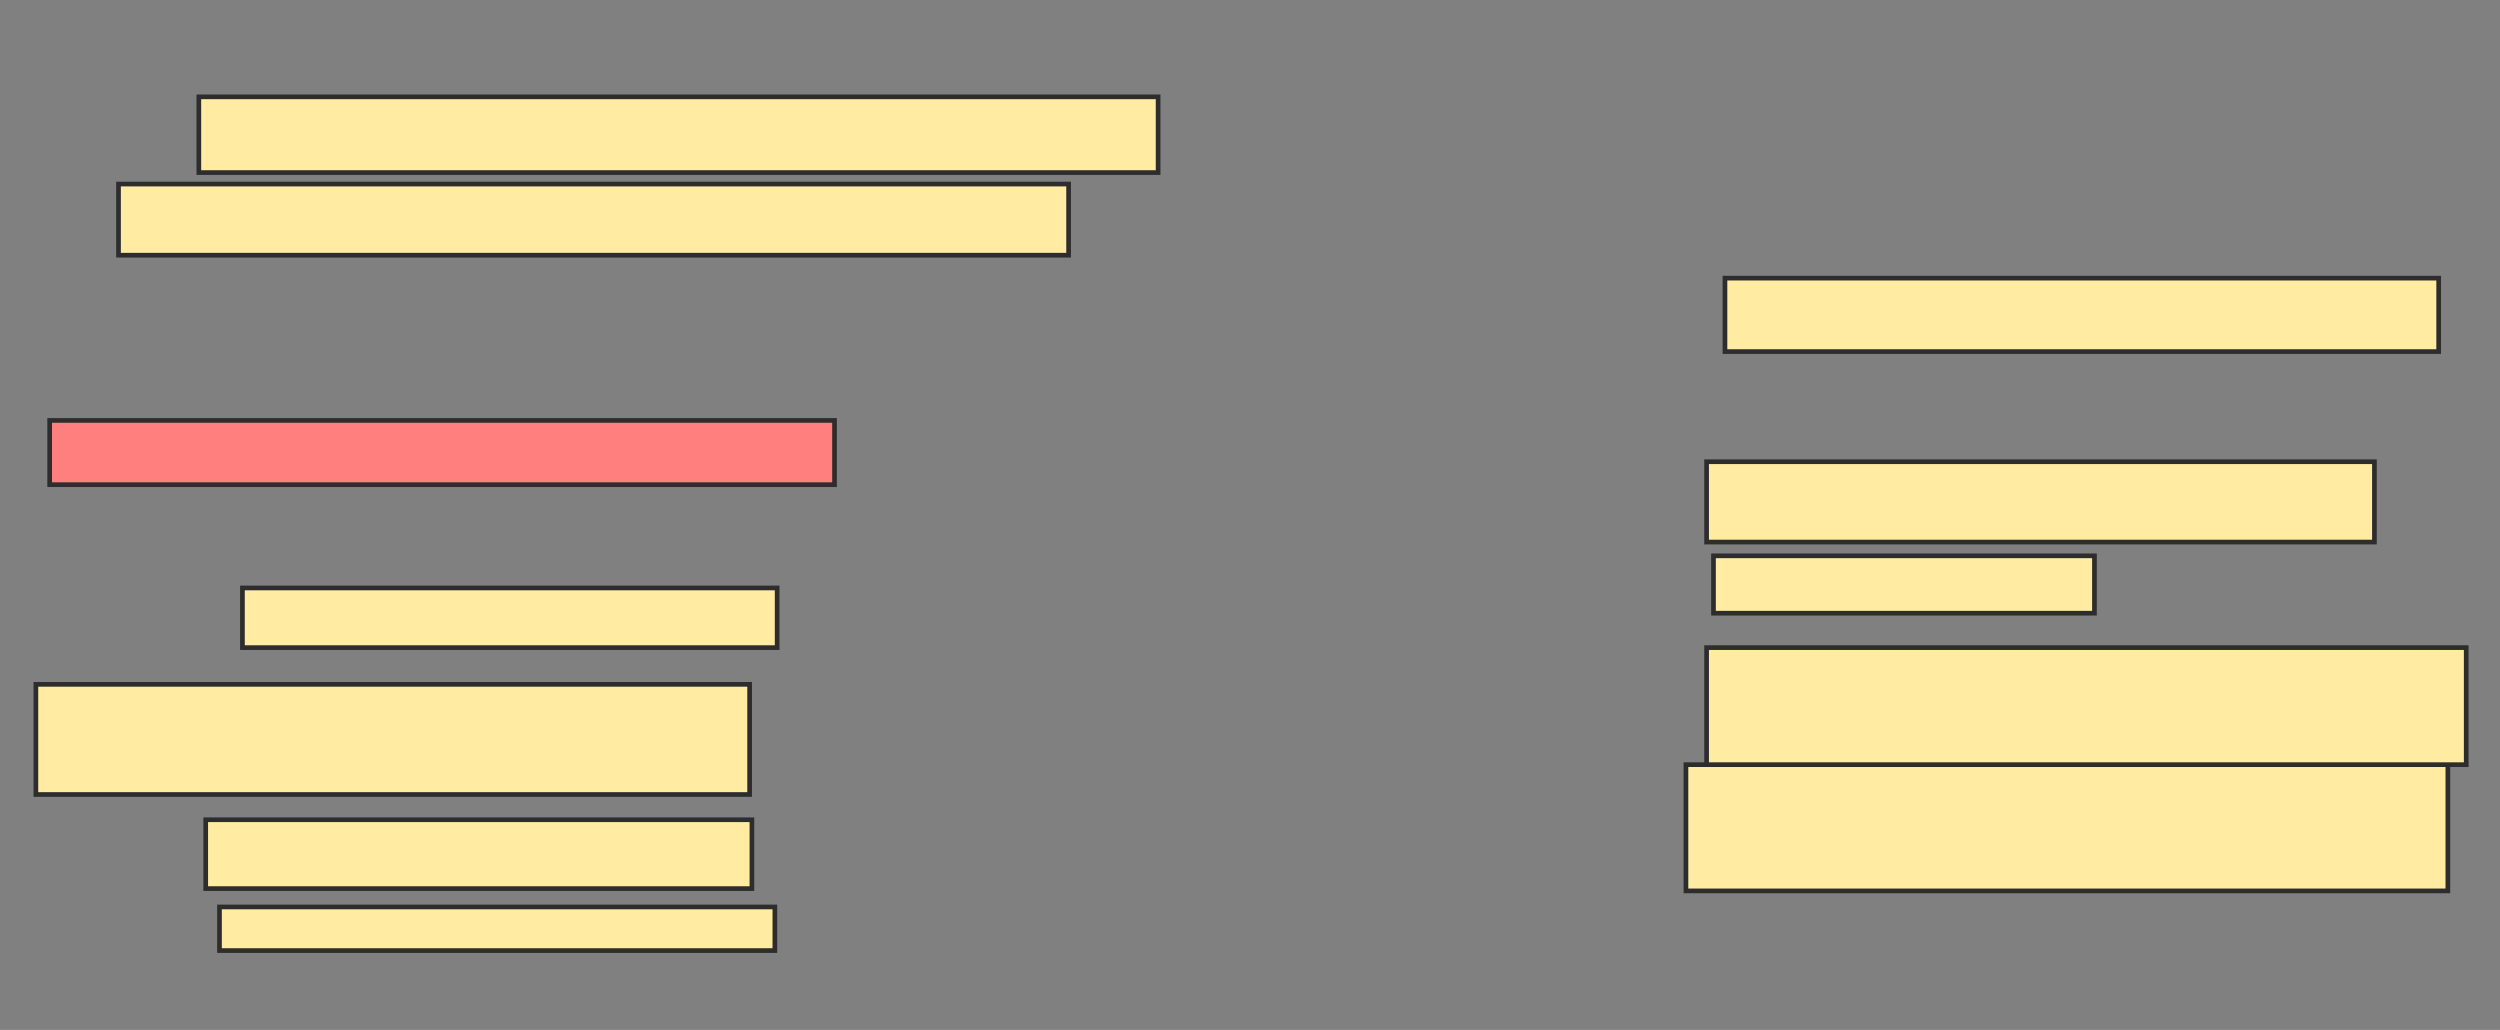 <svg xmlns="http://www.w3.org/2000/svg" width="534" height="220">
 <rect width="100%" height="100%" fill="#808080" stroke="none"/>
 <!-- Created with Image Occlusion Enhanced -->
 <g>
  <title>Labels</title>
 </g>
 <g>
  <title>Masks</title>
  <rect id="78b13493e58949ca833eafa2cf99fc3a-ao-1" height="16.176" width="204.902" y="20.686" x="42.471" stroke-linecap="null" stroke-linejoin="null" stroke-dasharray="null" stroke="#2D2D2D" fill="#FFEBA2"/>
  <rect id="78b13493e58949ca833eafa2cf99fc3a-ao-2" height="13.725" width="167.647" y="89.804" x="10.608" stroke-linecap="null" stroke-linejoin="null" stroke-dasharray="null" stroke="#2D2D2D" fill="#FF7E7E" class="qshape"/>
  <rect id="78b13493e58949ca833eafa2cf99fc3a-ao-3" height="15.196" width="202.941" y="39.314" x="25.314" stroke-linecap="null" stroke-linejoin="null" stroke-dasharray="null" stroke="#2D2D2D" fill="#FFEBA2"/>
  <rect id="78b13493e58949ca833eafa2cf99fc3a-ao-4" height="12.745" width="114.216" y="125.588" x="51.784" stroke-linecap="null" stroke-linejoin="null" stroke-dasharray="null" stroke="#2D2D2D" fill="#FFEBA2"/>
  <rect id="78b13493e58949ca833eafa2cf99fc3a-ao-5" height="23.529" width="152.451" y="146.176" x="7.667" stroke-linecap="null" stroke-linejoin="null" stroke-dasharray="null" stroke="#2D2D2D" fill="#FFEBA2"/>
  <rect id="78b13493e58949ca833eafa2cf99fc3a-ao-6" height="14.706" width="116.667" y="175.098" x="43.941" stroke-linecap="null" stroke-linejoin="null" stroke-dasharray="null" stroke="#2D2D2D" fill="#FFEBA2"/>
  <rect id="78b13493e58949ca833eafa2cf99fc3a-ao-7" height="9.314" width="118.627" y="193.726" x="46.882" stroke-linecap="null" stroke-linejoin="null" stroke-dasharray="null" stroke="#2D2D2D" fill="#FFEBA2"/>
  <rect id="78b13493e58949ca833eafa2cf99fc3a-ao-8" height="26.961" width="162.745" y="163.333" x="360.118" stroke-linecap="null" stroke-linejoin="null" stroke-dasharray="null" stroke="#2D2D2D" fill="#FFEBA2"/>
  <rect id="78b13493e58949ca833eafa2cf99fc3a-ao-9" height="25" width="162.255" y="138.333" x="364.529" stroke-linecap="null" stroke-linejoin="null" stroke-dasharray="null" stroke="#2D2D2D" fill="#FFEBA2"/>
  <rect id="78b13493e58949ca833eafa2cf99fc3a-ao-10" height="12.255" width="81.373" y="118.725" x="366" stroke-linecap="null" stroke-linejoin="null" stroke-dasharray="null" stroke="#2D2D2D" fill="#FFEBA2"/>
  <rect id="78b13493e58949ca833eafa2cf99fc3a-ao-11" height="17.157" width="142.647" y="98.627" x="364.529" stroke-linecap="null" stroke-linejoin="null" stroke-dasharray="null" stroke="#2D2D2D" fill="#FFEBA2"/>
  <rect id="78b13493e58949ca833eafa2cf99fc3a-ao-12" height="15.686" width="152.451" y="59.412" x="368.451" stroke-linecap="null" stroke-linejoin="null" stroke-dasharray="null" stroke="#2D2D2D" fill="#FFEBA2"/>
 </g>
</svg>